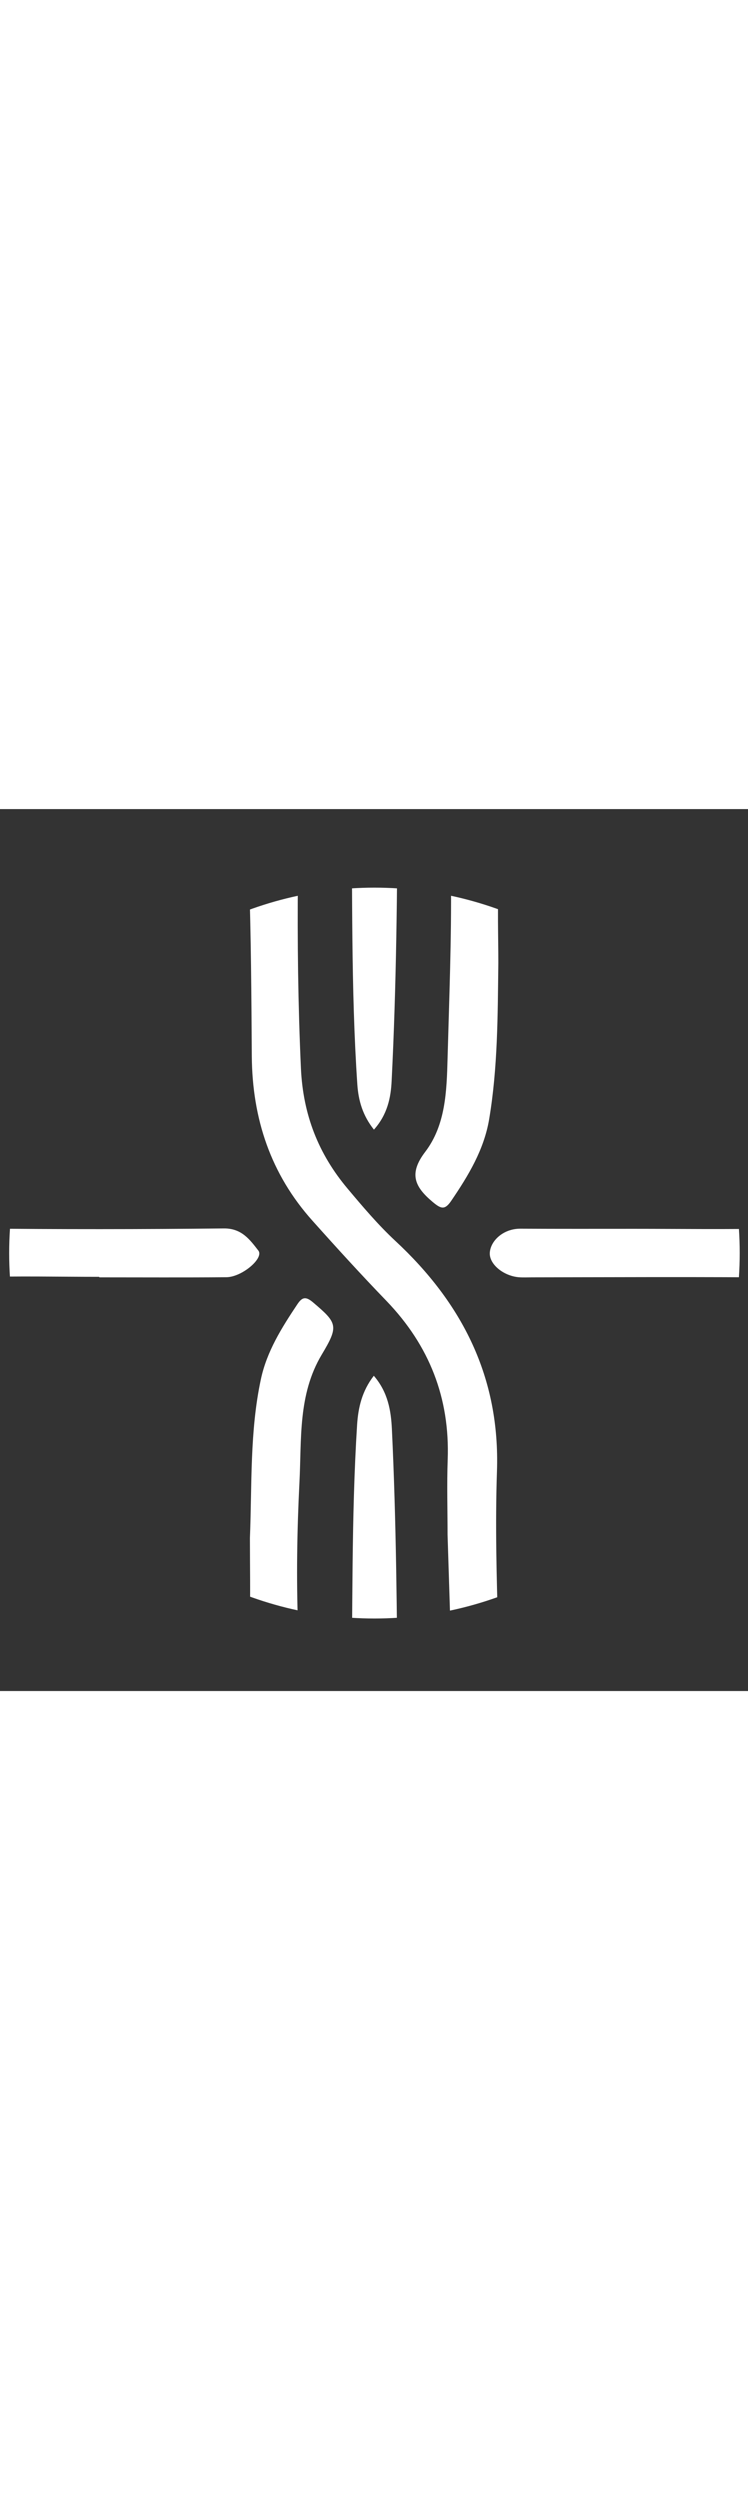 <svg xmlns="http://www.w3.org/2000/svg" xmlns:xlink="http://www.w3.org/1999/xlink" width="21" version="1.1" viewBox="0 0 59.53 70.16" xml:space="preserve">
  <rect x="0" y="0" width="59.53" height="70.16" fill="#333333" stroke="none"/>
  <defs>
    <circle id="id1" cx="29.8" cy="35.32" r="29.07"/>
  </defs>
  <clipPath id="id2">
    <use overflow="visible" xlink:href="#id1"/>
  </clipPath>
  <g fill="#fff" clip-path="url(#id2)">
    <path d="M35.62 57.73c0-1.99-.06-3.98.01-5.97.18-4.91-1.46-9.08-4.86-12.62-2.01-2.08-3.96-4.22-5.89-6.38-3.34-3.72-4.8-8.13-4.84-13.09-.03-4.77-.06-9.53-.22-14.29C19.77 4 20.4 3.87 21.41 4c.96.13 2.32-.67 2.3 1.43-.05 5.06.01 10.13.24 15.2.17 3.69 1.39 6.8 3.71 9.56 1.2 1.43 2.42 2.87 3.78 4.14 5.36 4.97 8.37 10.9 8.11 18.37-.14 4.22-.03 8.45.1 12.67.05 1.51-.82 1.34-1.72 1.28-.91-.05-2.14.49-2.07-1.32" />
    <path d="M39.66 12.23c-.05 4.16-.04 8.32-.73 12.44-.41 2.43-1.65 4.48-3.01 6.48-.52.77-.82.66-1.49.1-1.44-1.21-1.91-2.25-.59-3.98 1.63-2.14 1.71-4.83 1.78-7.43.13-4.76.32-9.53.27-14.29-.02-1.98 1.13-1.46 2.2-1.57 1.23-.13 1.7.22 1.62 1.56-.14 2.22-.05 4.46-.05 6.69zM19.89 57.98c.17-4.22-.02-8.45.87-12.61.47-2.22 1.66-4.11 2.9-5.97.38-.57.66-.66 1.25-.16 1.95 1.65 2.06 1.88.7 4.15-1.91 3.19-1.6 6.75-1.78 10.21-.19 3.79-.25 7.61-.11 11.4.07 2.04-1.14 1.54-2.27 1.67-1.54.18-1.61-.64-1.58-1.82.07-2.28.02-4.57.02-6.87zM42.34 37.25c-.36 0-.73.02-1.08-.01-1.22-.12-2.32-1.04-2.28-1.93.05-.96 1.07-1.94 2.45-1.93 3.01.02 6.02.01 9.03.01 3.73 0 7.47.06 11.2-.03 1.56-.04 1.43.87 1.39 1.86-.03.96.35 2.1-1.38 2.06-3.37-.09-16.26-.03-19.33-.03zM7.9 37.21c-3.25 0-6.5-.08-9.75.03-1.8.06-1.47-1.09-1.53-2.14-.07-1.11.09-1.76 1.52-1.74 6.56.08 13.12.07 19.69 0 1.41-.01 2.06.9 2.73 1.76.47.6-1.3 2.11-2.54 2.12-3.37.03-6.74.01-10.11.01-.01-.02-.01-.03-.01-.04zM29.76 25.5c-.9-1.13-1.23-2.31-1.32-3.57-.52-7.7-.37-15.41-.48-23.12-.02-1.68 1.07-1.21 1.94-1.26.92-.05 1.75-.17 1.74 1.29-.02 7.59-.09 15.18-.47 22.76-.06 1.36-.34 2.7-1.41 3.9zM29.75 45.08c1.12 1.3 1.37 2.76 1.44 4.26.35 7.34.4 14.69.46 22.04.01 1.54-.7 1.59-1.86 1.59-1.16 0-1.87-.04-1.84-1.59.14-7.47 0-14.94.47-22.4.09-1.38.39-2.68 1.33-3.9z" />
  </g>
</svg>

